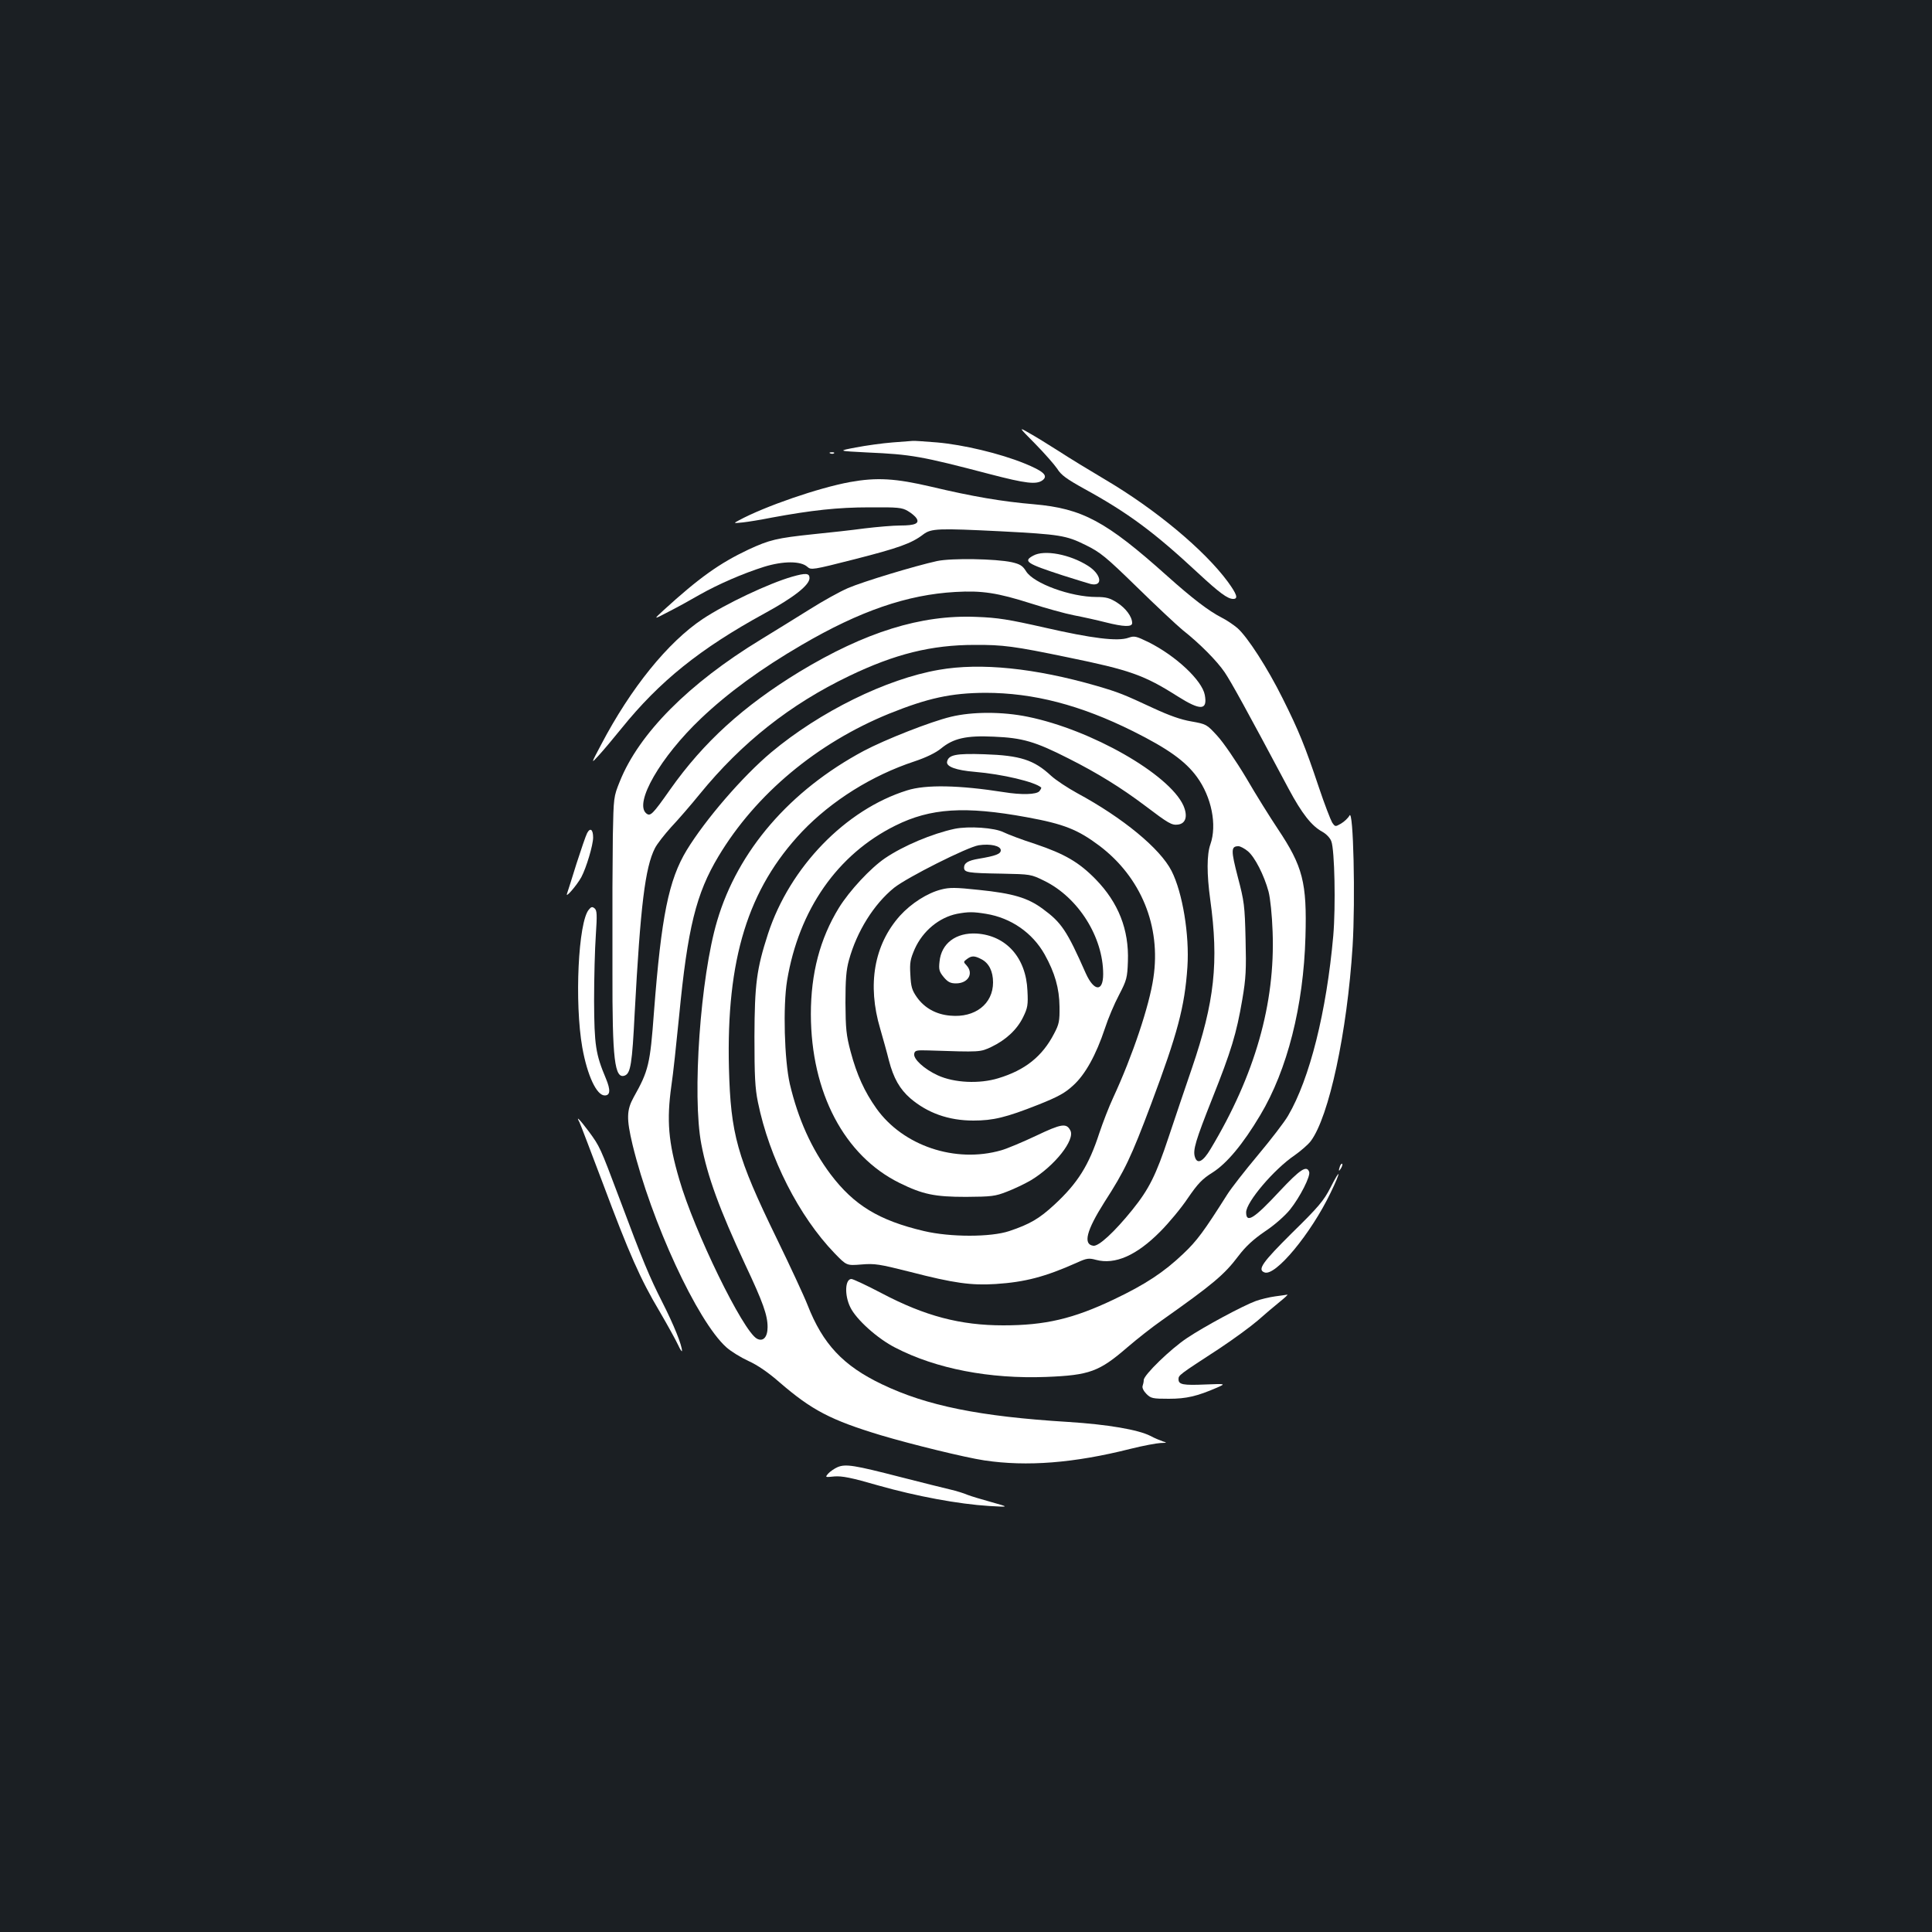 <?xml version="1.0" standalone="no"?>
<!DOCTYPE svg PUBLIC "-//W3C//DTD SVG 20010904//EN"
 "http://www.w3.org/TR/2001/REC-SVG-20010904/DTD/svg10.dtd">
<svg version="1.0" xmlns="http://www.w3.org/2000/svg"
 width="1000pt" height="1000pt" viewBox="0 0 1000 1000"
 preserveAspectRatio="xMidYMid meet">
<rect width="100%" height="100%" fill="#1b1f23"/>
<g transform="translate(0,1000) scale(0.1,-0.1)"
fill="#ffffff" stroke="none">
<path d="M5358 7703 c48 -49 99 -107 114 -129 20 -33 50 -54 140 -104 228
-125 362 -225 588 -435 111 -103 154 -135 183 -135 27 0 20 23 -28 89 -121
164 -373 374 -632 527 -81 48 -191 115 -243 149 -52 33 -121 76 -152 93 -57
33 -57 33 30 -55z"/>
<path d="M4620 7710 c-52 -4 -138 -16 -190 -26 -95 -18 -95 -18 60 -26 227
-10 278 -19 633 -112 188 -49 241 -55 273 -32 31 24 6 47 -95 88 -126 51 -314
96 -451 108 -63 5 -119 9 -125 8 -5 0 -53 -4 -105 -8z"/>
<path d="M4298 7653 c7 -3 16 -2 19 1 4 3 -2 6 -13 5 -11 0 -14 -3 -6 -6z"/>
<path d="M4400 7505 c-164 -30 -442 -126 -575 -198 -30 -16 -30 -16 20 -11 28
3 95 14 150 25 206 38 341 53 505 53 148 1 169 -1 199 -19 19 -11 39 -28 45
-38 16 -26 -7 -37 -84 -37 -36 0 -119 -7 -185 -15 -66 -9 -185 -22 -265 -30
-190 -20 -227 -29 -337 -80 -148 -70 -254 -145 -440 -315 -52 -48 -52 -48 30
-5 45 23 116 62 157 86 97 55 226 111 334 145 100 31 191 31 225 0 19 -17 27
-16 243 39 227 58 296 82 357 129 41 31 78 32 401 16 305 -16 338 -21 439 -71
77 -38 104 -60 266 -218 99 -97 205 -196 235 -221 90 -71 179 -161 219 -220
33 -49 109 -186 331 -603 69 -129 119 -192 174 -222 20 -11 41 -32 47 -50 17
-44 23 -335 10 -488 -35 -394 -122 -741 -234 -932 -19 -33 -90 -125 -157 -205
-67 -80 -138 -171 -158 -203 -121 -191 -156 -239 -228 -307 -100 -95 -195
-158 -359 -236 -210 -100 -355 -134 -572 -134 -222 0 -405 48 -629 166 -78 41
-149 74 -157 74 -33 0 -37 -83 -6 -146 30 -63 141 -163 234 -210 211 -109 488
-162 780 -151 225 9 274 27 421 154 50 43 129 105 175 137 266 188 325 237
399 335 37 49 77 86 137 127 50 33 104 81 130 113 52 65 108 175 99 196 -13
35 -47 12 -153 -101 -132 -142 -173 -168 -173 -109 0 53 144 223 252 296 31
22 68 54 82 72 95 126 189 565 217 1009 15 243 4 715 -16 677 -7 -13 -27 -32
-44 -42 -30 -17 -30 -17 -46 6 -8 14 -40 96 -69 183 -71 212 -104 293 -187
459 -79 159 -182 318 -234 364 -20 17 -57 42 -83 55 -66 34 -149 97 -282 216
-316 283 -438 348 -689 370 -165 14 -317 40 -532 91 -184 43 -280 49 -419 24z"/>
<path d="M5348 7124 c-54 -29 -35 -41 152 -102 69 -22 135 -42 146 -45 65 -14
55 50 -14 94 -94 60 -227 85 -284 53z"/>
<path d="M4850 7096 c-114 -25 -382 -106 -461 -140 -42 -18 -130 -67 -195
-108 -66 -41 -180 -112 -254 -157 -375 -228 -633 -488 -732 -736 -32 -79 -32
-82 -36 -280 -1 -110 -2 -231 -2 -270 0 -38 0 -234 0 -435 -1 -454 11 -557 64
-537 30 12 38 61 51 322 30 557 54 755 105 855 11 22 49 70 83 108 35 37 102
114 149 172 217 266 467 464 773 611 237 114 426 161 650 161 145 1 206 -7
480 -64 323 -66 397 -92 570 -202 119 -75 156 -74 141 7 -14 75 -149 202 -291
273 -64 31 -73 34 -104 23 -56 -20 -190 -3 -431 52 -190 43 -245 52 -357 56
-286 12 -576 -79 -915 -284 -290 -177 -496 -364 -669 -609 -92 -131 -103 -141
-124 -124 -64 53 73 292 284 492 138 131 308 256 521 380 301 176 546 260 795
274 138 8 217 -4 393 -60 75 -24 175 -52 222 -61 47 -9 119 -25 162 -36 95
-24 138 -25 138 -4 0 33 -33 77 -78 106 -38 24 -57 29 -107 29 -133 0 -325 70
-364 133 -18 29 -31 37 -74 47 -83 18 -312 22 -387 6z"/>
<path d="M4100 7015 c-119 -34 -344 -140 -463 -219 -180 -120 -372 -357 -526
-651 -53 -100 -53 -100 -12 -55 23 25 76 88 118 140 197 244 407 413 742 596
152 83 231 146 231 182 0 26 -20 27 -90 7z"/>
<path d="M4860 6533 c-273 -47 -617 -217 -868 -427 -149 -125 -341 -348 -438
-507 -93 -154 -131 -342 -169 -836 -20 -272 -28 -305 -105 -442 -37 -67 -38
-111 -6 -246 97 -398 335 -913 485 -1048 23 -21 75 -53 114 -71 47 -21 104
-60 162 -111 167 -144 264 -195 525 -274 158 -47 435 -115 535 -130 220 -33
464 -14 757 60 64 16 134 29 155 30 33 1 35 2 13 8 -14 5 -44 17 -66 29 -63
32 -220 59 -424 72 -459 28 -734 84 -965 195 -201 96 -306 208 -385 410 -17
44 -89 199 -160 345 -206 423 -238 540 -247 882 -14 563 98 927 379 1224 152
159 360 290 581 363 63 21 111 45 138 67 63 52 130 68 273 61 148 -6 214 -25
387 -113 151 -76 273 -152 394 -243 124 -94 140 -103 172 -99 41 5 52 44 28
99 -74 162 -476 392 -805 459 -131 27 -287 27 -398 0 -105 -25 -341 -118 -452
-177 -381 -204 -651 -516 -758 -879 -87 -292 -130 -906 -82 -1156 32 -169 95
-339 227 -623 93 -197 116 -263 116 -324 0 -52 -23 -77 -55 -60 -72 38 -325
557 -402 824 -57 194 -66 306 -41 485 9 58 26 220 40 360 44 457 88 635 204
828 193 322 510 586 883 738 201 81 321 107 498 108 249 0 492 -63 765 -199
180 -90 270 -154 330 -236 76 -104 105 -249 70 -349 -19 -53 -19 -154 -1 -285
45 -325 23 -529 -95 -875 -33 -96 -87 -256 -120 -355 -66 -199 -102 -270 -188
-377 -93 -115 -174 -190 -202 -186 -54 7 -36 78 57 225 106 164 139 234 242
508 137 366 174 503 188 710 11 166 -25 385 -82 497 -59 116 -252 275 -489
403 -49 27 -110 67 -135 90 -88 82 -160 105 -345 111 -148 5 -186 -3 -193 -39
-5 -25 47 -44 143 -52 144 -12 311 -52 344 -81 2 -2 -2 -10 -9 -19 -15 -18
-93 -20 -185 -5 -229 36 -403 40 -500 9 -318 -99 -607 -397 -720 -743 -59
-182 -69 -260 -70 -531 0 -204 3 -267 18 -340 59 -289 212 -590 397 -782 62
-64 62 -64 138 -58 70 6 93 2 252 -38 228 -59 318 -71 444 -63 152 10 255 37
419 110 52 24 63 25 100 15 98 -26 209 22 332 146 44 44 109 122 143 173 52
76 75 100 128 133 74 47 157 146 247 297 140 234 224 565 234 923 8 281 -13
364 -144 560 -38 57 -112 175 -163 263 -52 87 -119 185 -150 218 -54 59 -56
60 -134 74 -54 9 -115 31 -195 68 -157 73 -179 82 -295 116 -319 92 -600 121
-816 83z m455 -763 c192 -35 264 -64 376 -148 215 -163 319 -416 279 -683 -21
-145 -108 -404 -208 -620 -22 -47 -54 -130 -72 -184 -54 -166 -111 -258 -232
-370 -79 -73 -127 -101 -234 -137 -96 -32 -305 -32 -441 0 -234 55 -363 134
-484 294 -99 132 -168 286 -211 468 -28 124 -36 401 -14 535 61 366 260 653
561 802 181 90 359 102 680 43z m1144 -176 c36 -30 84 -124 107 -209 9 -35 18
-121 21 -207 14 -372 -91 -742 -321 -1125 -39 -66 -69 -81 -81 -42 -12 36 4
87 90 304 98 246 125 335 155 511 19 111 21 155 17 314 -4 172 -7 195 -40 320
-36 139 -36 160 3 160 10 0 32 -12 49 -26z"/>
<path d="M4941 5710 c-116 -25 -264 -87 -360 -152 -75 -51 -184 -168 -239
-257 -98 -160 -145 -339 -145 -551 1 -405 173 -732 459 -873 120 -59 181 -72
344 -72 132 1 151 3 212 27 37 14 93 41 124 59 124 75 230 210 204 258 -20 39
-46 35 -178 -28 -70 -33 -151 -67 -180 -75 -237 -68 -508 23 -646 217 -61 86
-101 173 -133 293 -23 86 -26 119 -27 254 0 120 4 170 18 220 41 150 130 291
234 375 68 54 380 211 438 220 60 9 114 -3 114 -26 0 -19 -26 -29 -115 -44
-54 -9 -75 -22 -75 -45 0 -26 17 -29 195 -32 149 -3 151 -3 220 -37 176 -86
305 -291 305 -483 0 -93 -47 -91 -90 4 -98 222 -126 263 -223 334 -77 57 -154
80 -331 98 -120 13 -152 13 -194 2 -72 -18 -156 -72 -214 -136 -134 -150 -170
-357 -102 -585 14 -49 35 -123 45 -164 24 -92 56 -148 111 -196 89 -76 198
-115 326 -115 103 0 169 16 336 82 103 41 139 61 181 100 62 56 118 157 164
295 16 50 49 128 73 173 40 77 43 89 46 174 6 164 -49 304 -167 425 -86 88
-160 131 -311 182 -69 22 -142 50 -165 61 -46 24 -181 33 -254 18z m163 -440
c129 -21 240 -98 303 -210 53 -95 76 -176 77 -270 1 -75 -2 -91 -28 -140 -61
-118 -150 -189 -289 -231 -98 -30 -228 -24 -313 15 -70 32 -128 85 -122 112 3
17 12 19 73 17 273 -9 267 -9 326 18 75 36 133 89 165 155 23 47 26 63 22 136
-7 171 -110 286 -263 296 -107 6 -183 -51 -192 -145 -5 -42 -1 -53 22 -81 21
-25 35 -32 63 -32 63 0 93 51 55 93 -17 18 -17 19 2 33 24 18 39 18 75 -1 39
-20 60 -63 60 -120 0 -111 -93 -184 -221 -172 -74 6 -134 40 -173 95 -26 37
-31 55 -34 117 -4 63 0 81 23 134 42 93 126 162 218 181 59 11 84 11 151 0z"/>
<path d="M3039 5688 c-7 -13 -31 -84 -55 -158 -23 -74 -45 -144 -49 -155 -11
-29 51 43 74 85 26 49 61 166 61 205 0 42 -15 53 -31 23z"/>
<path d="M3048 5292 c-55 -63 -75 -481 -34 -714 26 -145 74 -248 116 -248 29
0 31 28 6 88 -53 126 -60 172 -61 402 0 118 4 271 9 340 7 106 6 127 -6 138
-12 10 -18 9 -30 -6z"/>
<path d="M2999 4192 c5 -10 59 -152 121 -316 136 -364 194 -496 294 -664 42
-72 85 -150 96 -174 11 -24 20 -37 20 -30 0 29 -42 134 -102 252 -66 130 -101
213 -223 540 -99 263 -100 265 -157 343 -49 65 -69 85 -49 49z"/>
<path d="M6936 3965 c-9 -26 -7 -32 5 -12 6 10 9 21 6 23 -2 3 -7 -2 -11 -11z"/>
<path d="M6886 3852 c-34 -66 -61 -99 -198 -233 -155 -154 -181 -191 -143
-205 56 -22 240 200 342 412 55 113 54 135 -1 26z"/>
<path d="M6600 3290 c-30 -4 -75 -15 -100 -24 -68 -25 -265 -131 -355 -191
-85 -56 -225 -192 -225 -218 0 -9 -3 -22 -6 -31 -3 -9 5 -26 20 -41 23 -23 32
-25 116 -25 91 0 146 13 250 58 45 20 45 20 -59 16 -117 -5 -141 -1 -141 27 0
21 1 22 210 158 74 49 164 115 200 146 36 32 87 75 113 96 27 22 45 38 40 38
-4 -1 -33 -5 -63 -9z"/>
<path d="M4335 2406 c-16 -7 -38 -22 -48 -33 -17 -20 -17 -20 32 -15 39 3 87
-6 228 -47 198 -56 414 -96 573 -106 105 -6 105 -6 12 20 -51 14 -107 31 -125
38 -18 8 -57 20 -87 27 -30 7 -147 36 -260 65 -237 61 -283 69 -325 51z"/>
</g>
</svg>
